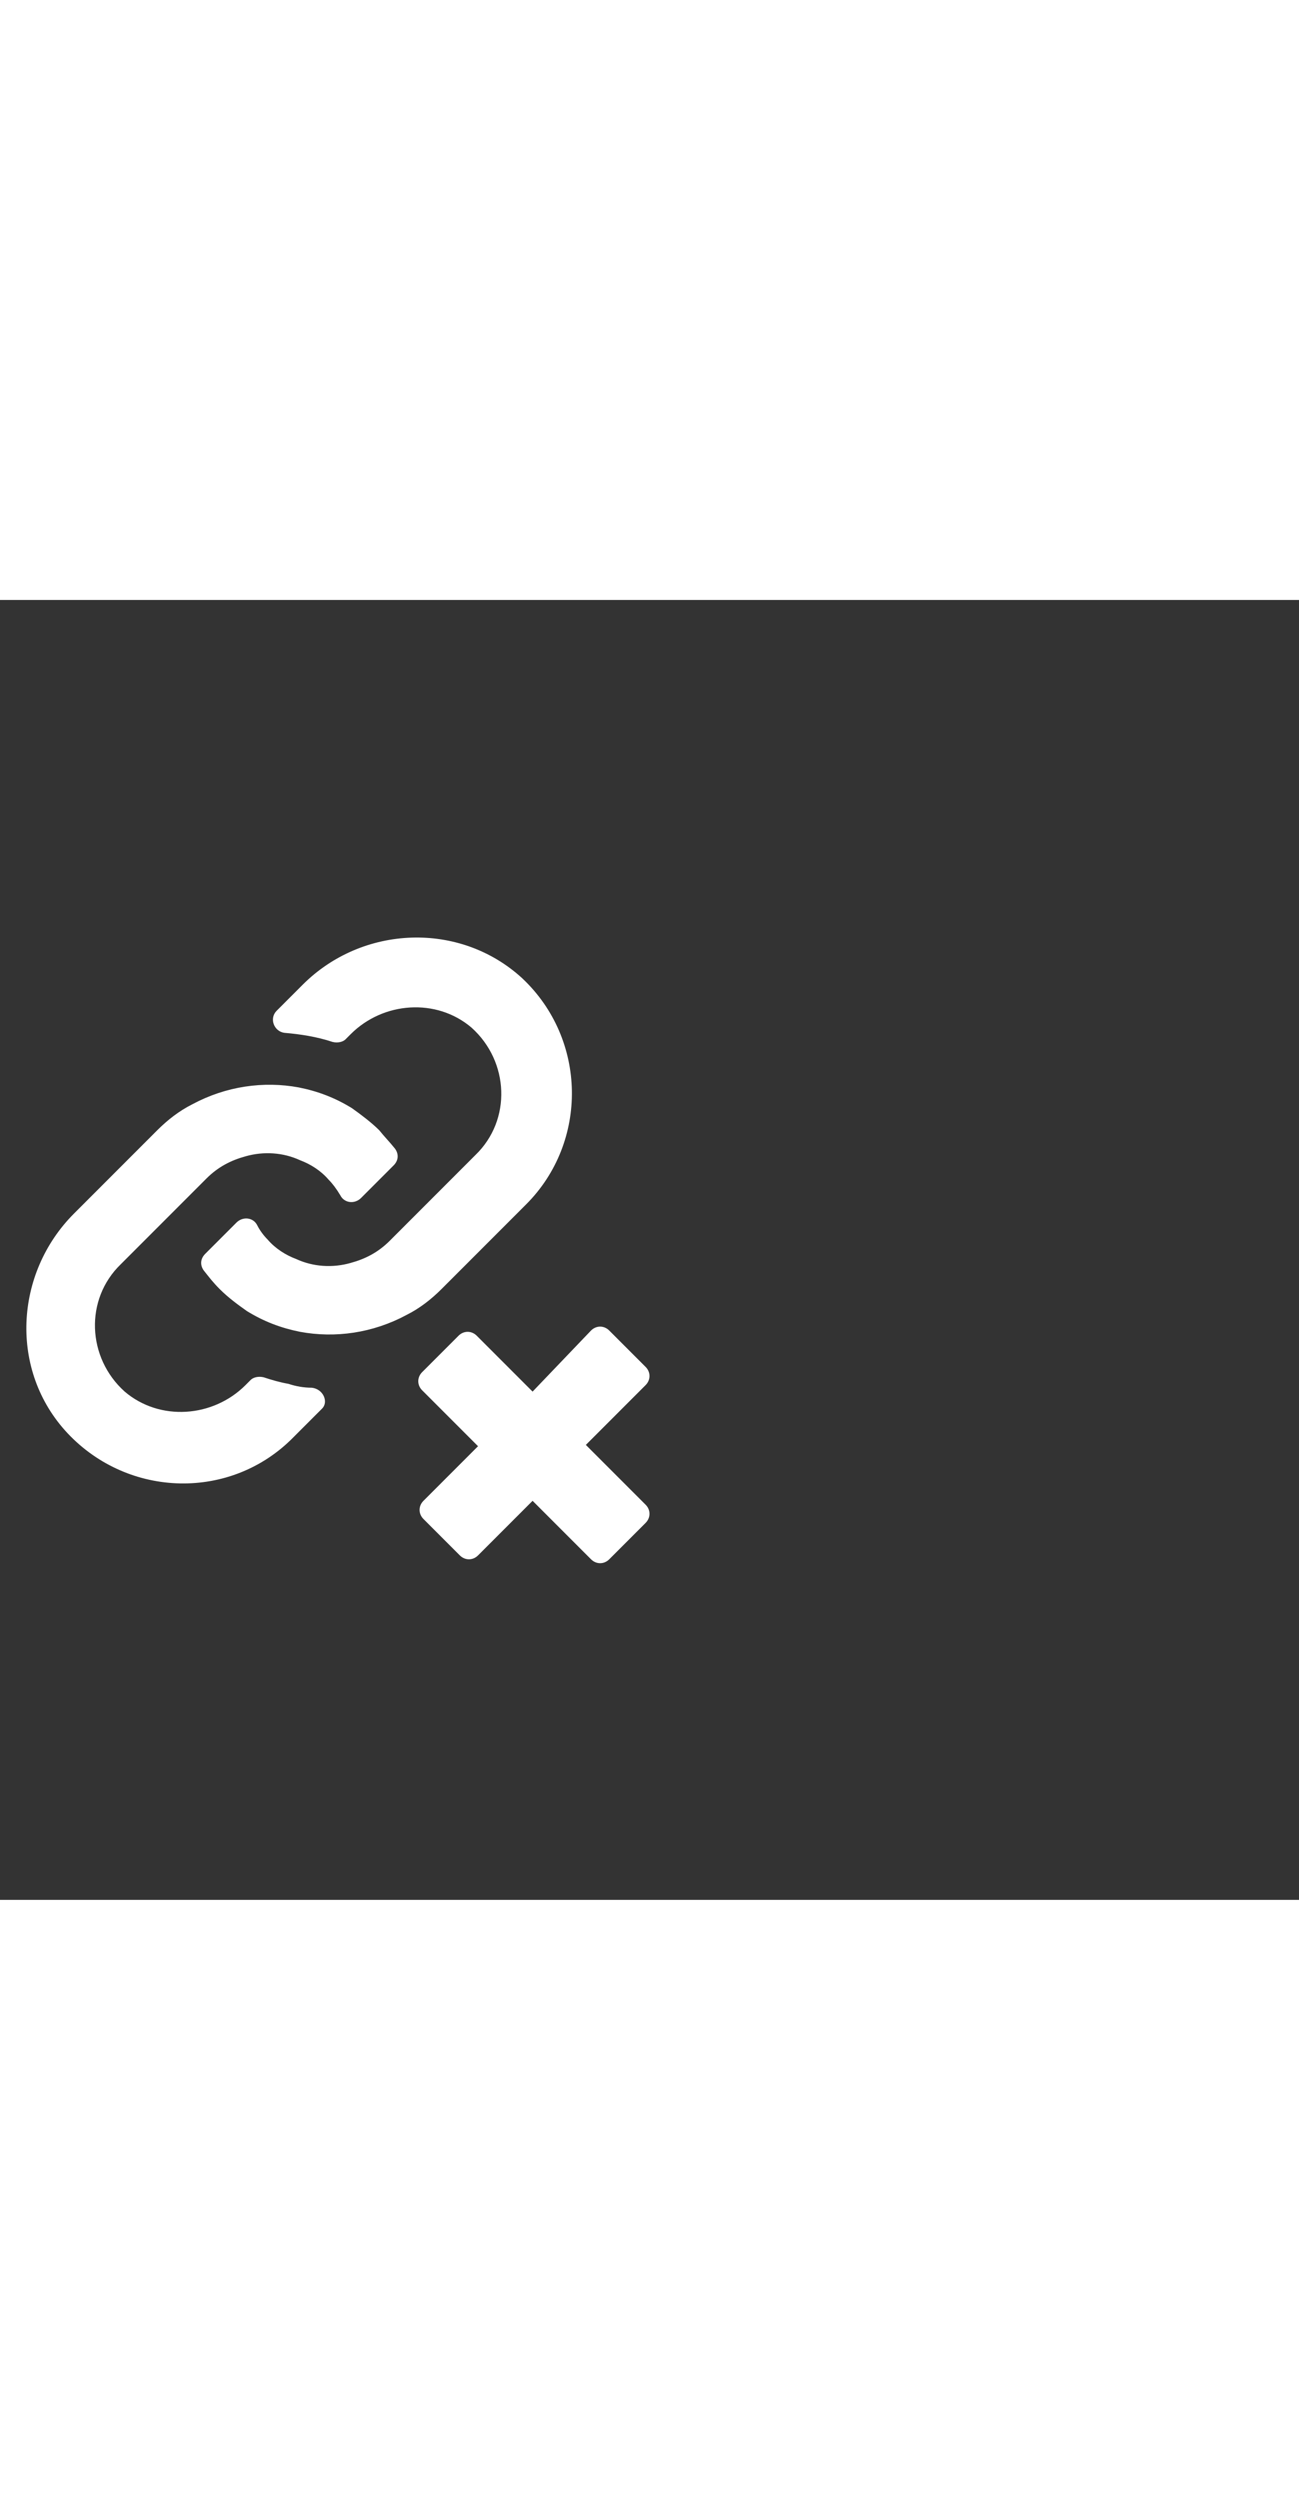 <svg xmlns="http://www.w3.org/2000/svg" width="52" height="100" viewBox="0 -24 100 100" weight="100"><rect x="0" y="-24" width="100" height="100" fill="#333333" stroke="none"/><path fill="#fff" d="M24 36.6c-.6 0-1.2-.1-1.8-.3-.6-.1-1.3-.3-1.9-.5-.4-.1-.8 0-1 .2l-.4.4c-2.5 2.5-6.6 2.8-9.3.5-2.9-2.6-3.1-7.1-.3-9.8l6.6-6.6c.9-.9 1.9-1.4 3-1.7 1.4-.4 2.9-.3 4.2.3.8.3 1.6.8 2.2 1.5.3.3.6.7.9 1.2.3.6 1.1.7 1.6.2l2.5-2.5c.4-.4.4-.9.1-1.3-.4-.5-.8-.9-1.2-1.4-.6-.6-1.4-1.2-2.1-1.7-1.3-.8-2.6-1.3-4.1-1.6-2.7-.5-5.6-.1-8.2 1.3-1 .5-1.9 1.2-2.7 2l-6.4 6.4c-4.6 4.6-5 12.1-.5 16.9 4.7 5 12.6 5.2 17.4.3l2.2-2.2c.5-.5.1-1.5-.8-1.6zm16.5-14.1c4.8-4.8 4.7-12.7-.3-17.4C35.4.7 27.9 1 23.3 5.6l-2 2c-.6.6-.2 1.6.6 1.7 1.2.1 2.5.3 3.7.7.4.1.8 0 1-.2l.4-.4c2.5-2.5 6.6-2.8 9.3-.5 2.9 2.6 3.1 7.1.3 9.8L30 25.3c-.9.9-1.9 1.4-3 1.7-1.4.4-2.9.3-4.2-.3-.8-.3-1.6-.8-2.2-1.5-.3-.3-.6-.7-.8-1.1-.3-.6-1.1-.7-1.6-.2l-2.4 2.4c-.4.4-.4.9-.1 1.3.4.5.7.9 1.2 1.4.7.7 1.4 1.2 2.1 1.7 1.3.8 2.6 1.3 4.1 1.6 2.7.5 5.6.1 8.2-1.3 1-.5 1.9-1.2 2.7-2l6.5-6.5zM45.1 41l4.6-4.6c.4-.4.4-1 0-1.4l-2.8-2.8c-.4-.4-1-.4-1.4 0L41 36.9l-4.3-4.3c-.4-.4-1-.4-1.4 0l-2.8 2.8c-.4.4-.4 1 0 1.4l4.3 4.3-4.2 4.2c-.4.4-.4 1 0 1.4l2.8 2.8c.4.4 1 .4 1.4 0l4.2-4.2 4.5 4.5c.4.4 1 .4 1.4 0l2.8-2.8c.4-.4.4-1 0-1.4L45.1 41z M0.443 0.443"/></svg>